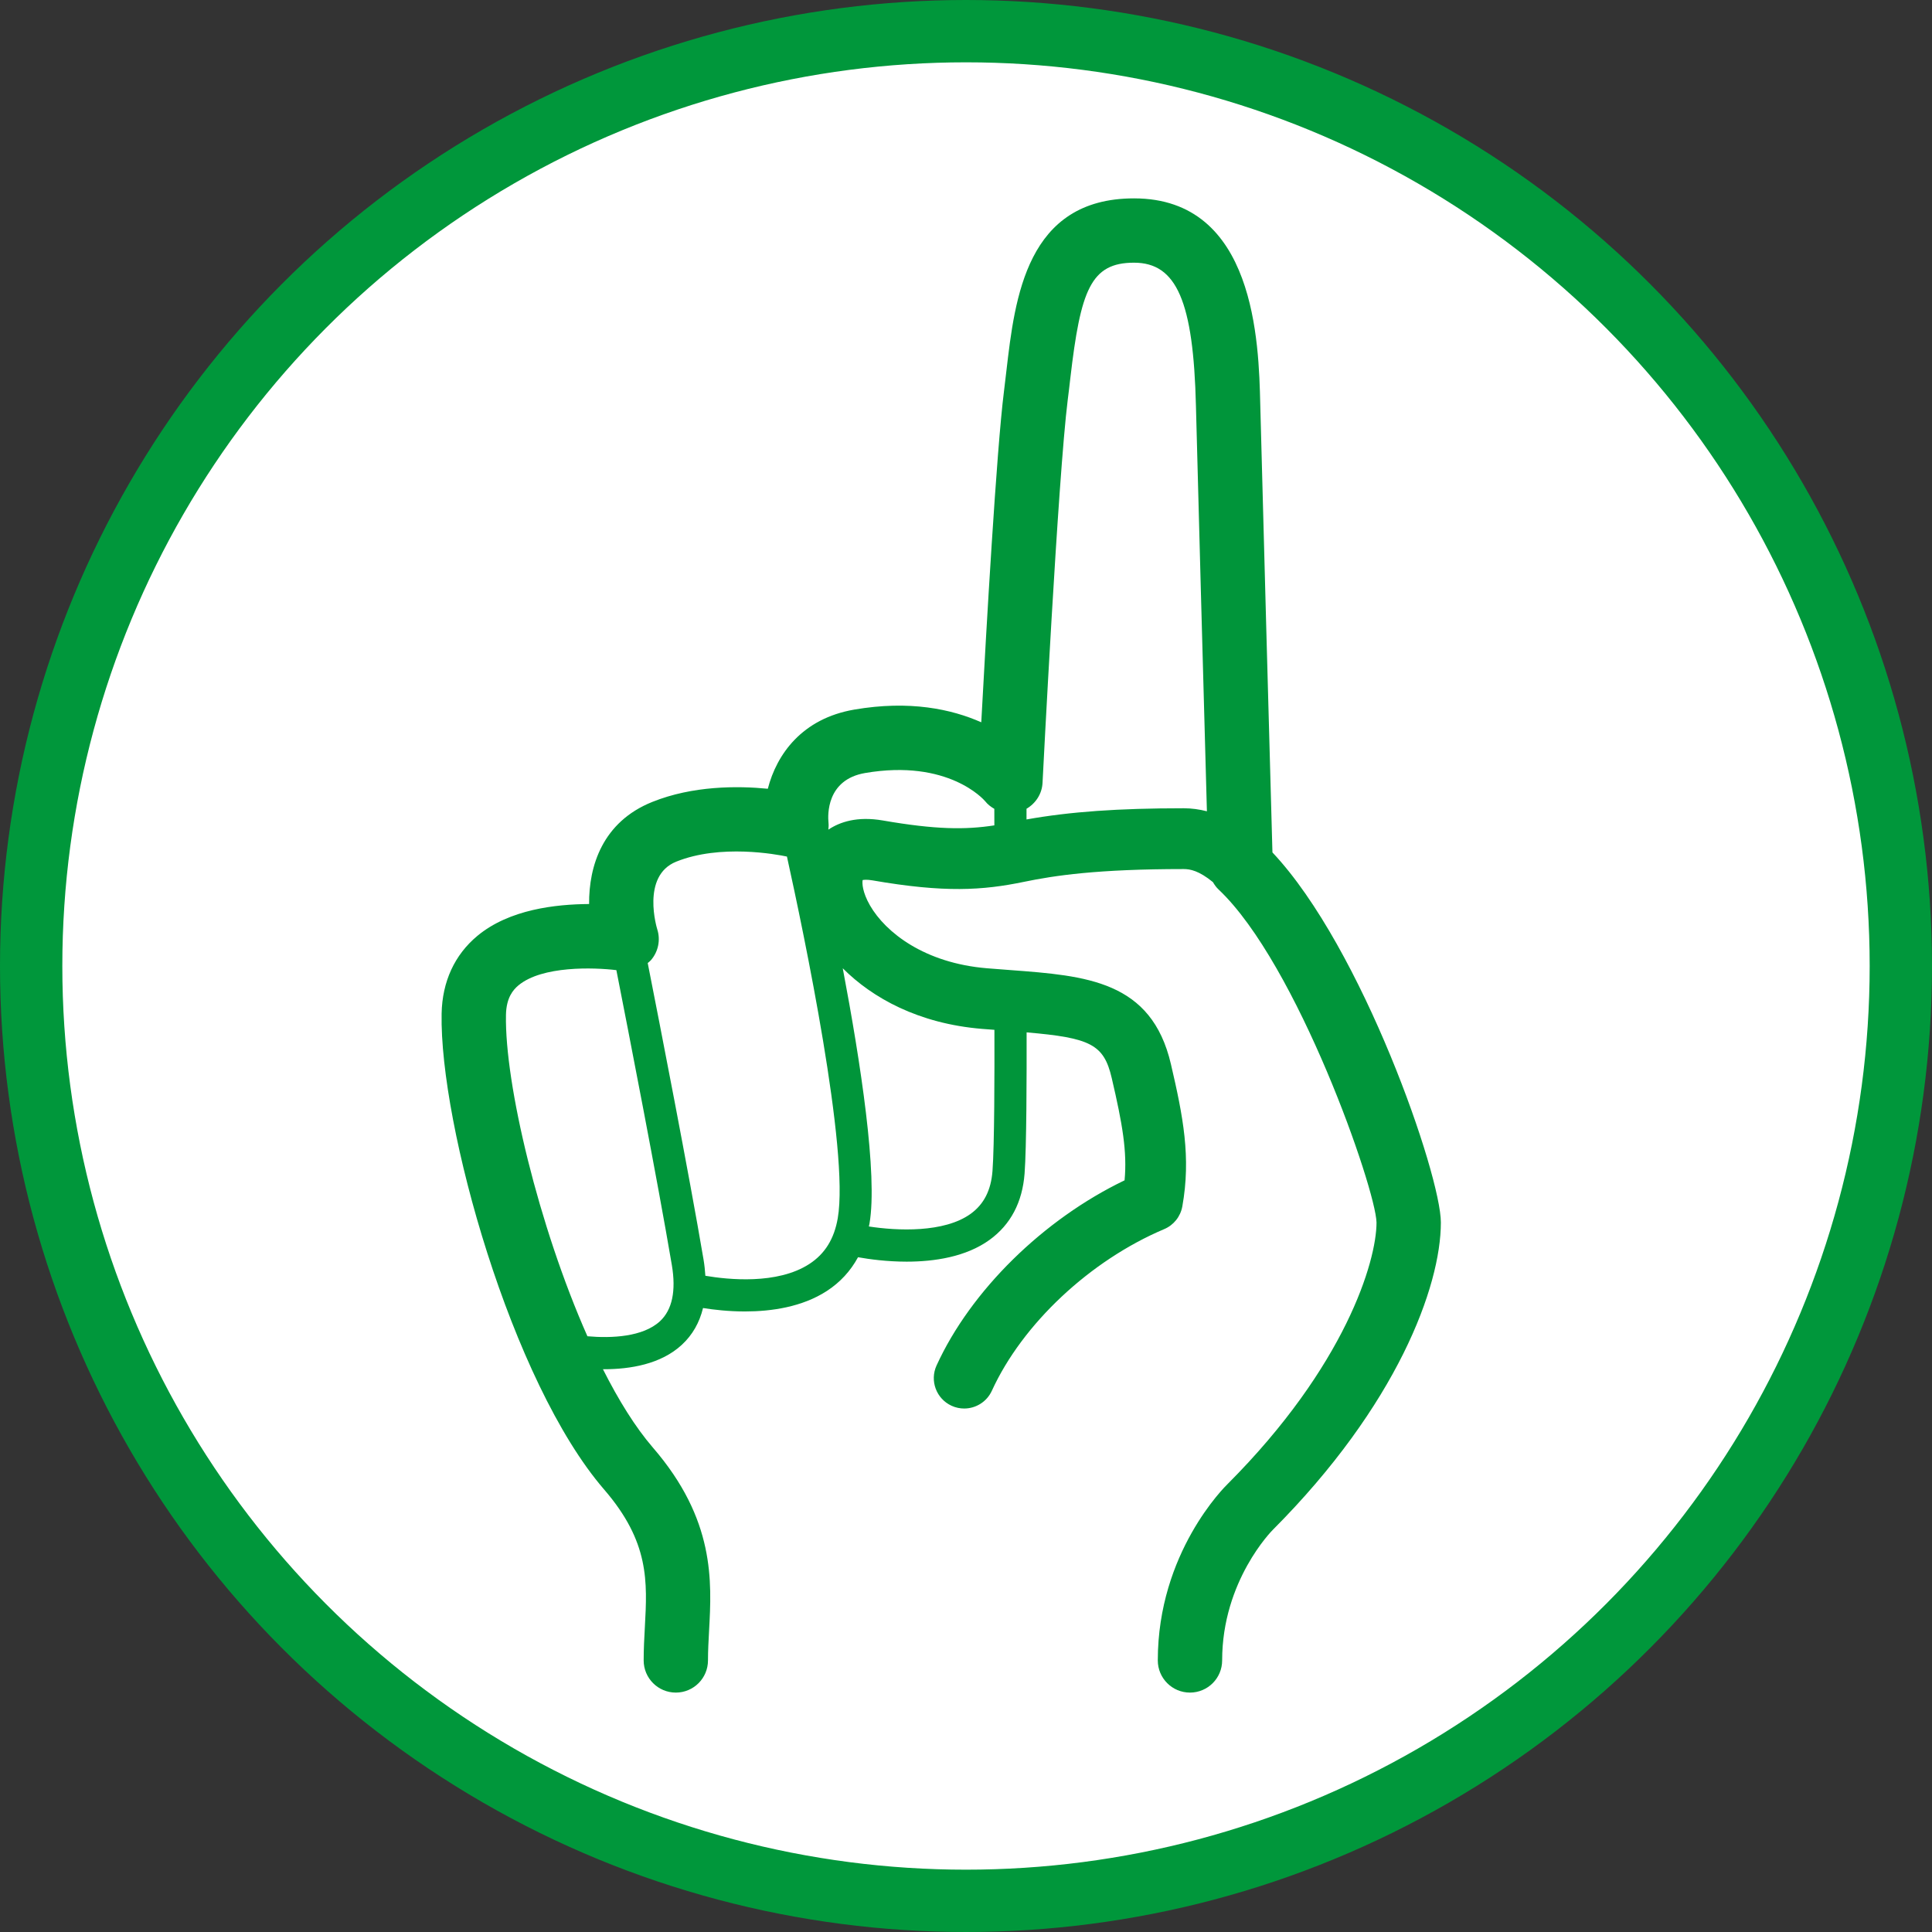 <svg width="62px" height="62px" viewBox="0 0 62 62" version="1.1" xmlns="http://www.w3.org/2000/svg" xmlns:xlink="http://www.w3.org/1999/xlink">
    <rect x="0" y="0" width="62" height="62" fill="#333333" stroke="none"/>
    <g id="Symbols" stroke="none" stroke-width="1" fill="none" fill-rule="evenodd">
        <g id="HealthIndexIcons/Active/Allah" transform="translate(1, 1)">
            <g id="AllahIcon">
                <circle id="Oval" stroke="#00973B" stroke-width="2" fill="#FFFFFF" cx="30" cy="30" r="30"></circle>
                <path d="M36.987,24.938 C34.883,24.938 33.339,25.048 31.942,25.297 L31.942,24.954 C32.237,24.781 32.438,24.476 32.456,24.124 C32.461,24.026 32.953,14.308 33.266,11.82 C33.296,11.593 33.322,11.364 33.348,11.136 C33.677,8.31 34.002,7.43 35.392,7.43 C36.76,7.43 37.298,8.676 37.379,12.024 C37.422,13.806 37.634,21.504 37.731,25.035 C37.488,24.973 37.242,24.938 36.987,24.938 M27.331,25.33 C26.509,25.188 25.95,25.378 25.583,25.624 C25.592,25.548 25.595,25.472 25.587,25.395 C25.564,25.167 25.513,24.021 26.762,23.807 C29.429,23.35 30.576,24.666 30.613,24.71 C30.695,24.815 30.798,24.893 30.909,24.957 L30.91,25.487 C29.975,25.631 29.03,25.624 27.331,25.33 M30.516,32.018 C30.654,32.029 30.78,32.039 30.912,32.048 C30.916,33.382 30.913,35.761 30.85,36.58 C30.803,37.196 30.575,37.644 30.152,37.951 C29.3,38.568 27.793,38.499 26.883,38.359 C26.889,38.327 26.898,38.298 26.903,38.266 C27.172,36.705 26.616,33.083 26.045,30.073 C26.994,31.024 28.475,31.85 30.516,32.018 M25.885,38.091 C25.771,38.756 25.473,39.237 24.973,39.562 C23.943,40.232 22.358,40.064 21.636,39.941 C21.625,39.774 21.608,39.602 21.578,39.423 C21.111,36.667 20.172,31.862 19.786,29.905 C19.821,29.875 19.858,29.849 19.888,29.814 C20.124,29.542 20.202,29.168 20.093,28.825 C20.087,28.808 19.562,27.108 20.702,26.651 C22.12,26.08 23.916,26.417 24.254,26.488 C24.797,28.949 26.258,35.925 25.885,38.091 M20.181,41.398 C19.636,41.904 18.63,41.951 17.851,41.882 C16.284,38.346 15.194,33.777 15.237,31.567 C15.248,31.011 15.471,30.761 15.638,30.621 C16.399,29.988 18.063,30.045 18.78,30.133 C19.168,32.105 20.097,36.865 20.56,39.596 C20.7,40.426 20.573,41.032 20.181,41.398 M39.834,26.355 C39.774,24.185 39.494,14.052 39.443,11.974 C39.396,9.997 39.283,5.366 35.392,5.366 C31.94,5.366 31.569,8.563 31.297,10.897 C31.271,11.119 31.245,11.341 31.218,11.562 C30.978,13.466 30.651,19.195 30.49,22.179 C29.542,21.759 28.194,21.465 26.412,21.772 C24.742,22.059 23.926,23.201 23.64,24.312 C22.665,24.216 21.23,24.213 19.932,24.735 C18.334,25.377 17.896,26.792 17.905,28.011 C16.838,28.018 15.348,28.18 14.322,29.031 C13.589,29.639 13.192,30.501 13.172,31.527 C13.103,35.095 15.412,43.358 18.388,46.801 C19.843,48.486 19.774,49.752 19.694,51.218 C19.674,51.574 19.656,51.928 19.656,52.284 C19.656,52.855 20.118,53.317 20.688,53.317 C21.258,53.317 21.72,52.855 21.72,52.284 C21.72,51.965 21.738,51.649 21.755,51.331 C21.842,49.743 21.951,47.767 19.95,45.452 C19.391,44.804 18.851,43.935 18.349,42.939 C18.36,42.94 18.371,42.94 18.382,42.94 C19.223,42.94 20.21,42.779 20.882,42.155 C21.222,41.84 21.447,41.445 21.561,40.976 C21.905,41.031 22.378,41.086 22.906,41.086 C23.756,41.086 24.742,40.943 25.533,40.43 C25.964,40.15 26.297,39.785 26.535,39.346 C26.901,39.411 27.465,39.488 28.099,39.488 C28.985,39.487 29.998,39.337 30.756,38.789 C31.431,38.3 31.81,37.583 31.88,36.659 C31.944,35.814 31.948,33.491 31.945,32.13 C33.991,32.306 34.424,32.513 34.676,33.593 C35.023,35.077 35.174,35.958 35.089,36.878 C32.486,38.129 30.154,40.413 29.055,42.82 C28.831,43.31 29.047,43.889 29.538,44.113 C29.669,44.173 29.806,44.201 29.942,44.201 C30.312,44.201 30.666,43.989 30.83,43.63 C31.81,41.486 33.981,39.45 36.362,38.443 C36.665,38.315 36.883,38.041 36.942,37.716 C37.224,36.14 36.968,34.829 36.576,33.149 C35.952,30.47 33.854,30.313 31.426,30.131 C31.186,30.113 30.936,30.095 30.676,30.073 C28.67,29.908 27.421,28.924 26.92,28.058 C26.671,27.625 26.665,27.338 26.683,27.242 C26.728,27.233 26.826,27.223 26.998,27.252 C29.312,27.654 30.532,27.574 31.857,27.3 C32.837,27.097 34.212,26.889 36.987,26.889 C37.192,26.889 37.478,26.942 37.925,27.309 C37.974,27.395 38.032,27.476 38.105,27.544 C40.636,29.931 43.149,37.154 43.174,38.231 C43.174,39.477 42.173,42.836 38.401,46.618 C38.309,46.707 36.155,48.826 36.155,52.284 C36.155,52.855 36.617,53.317 37.187,53.317 C37.758,53.317 38.22,52.855 38.22,52.284 C38.22,49.729 39.822,48.117 39.849,48.091 C43.827,44.102 45.239,40.287 45.239,38.231 C45.239,36.717 42.721,29.417 39.834,26.355" id="Fill-35" fill="#00953A"></path>
            </g>
        </g>
    </g>
</svg>
